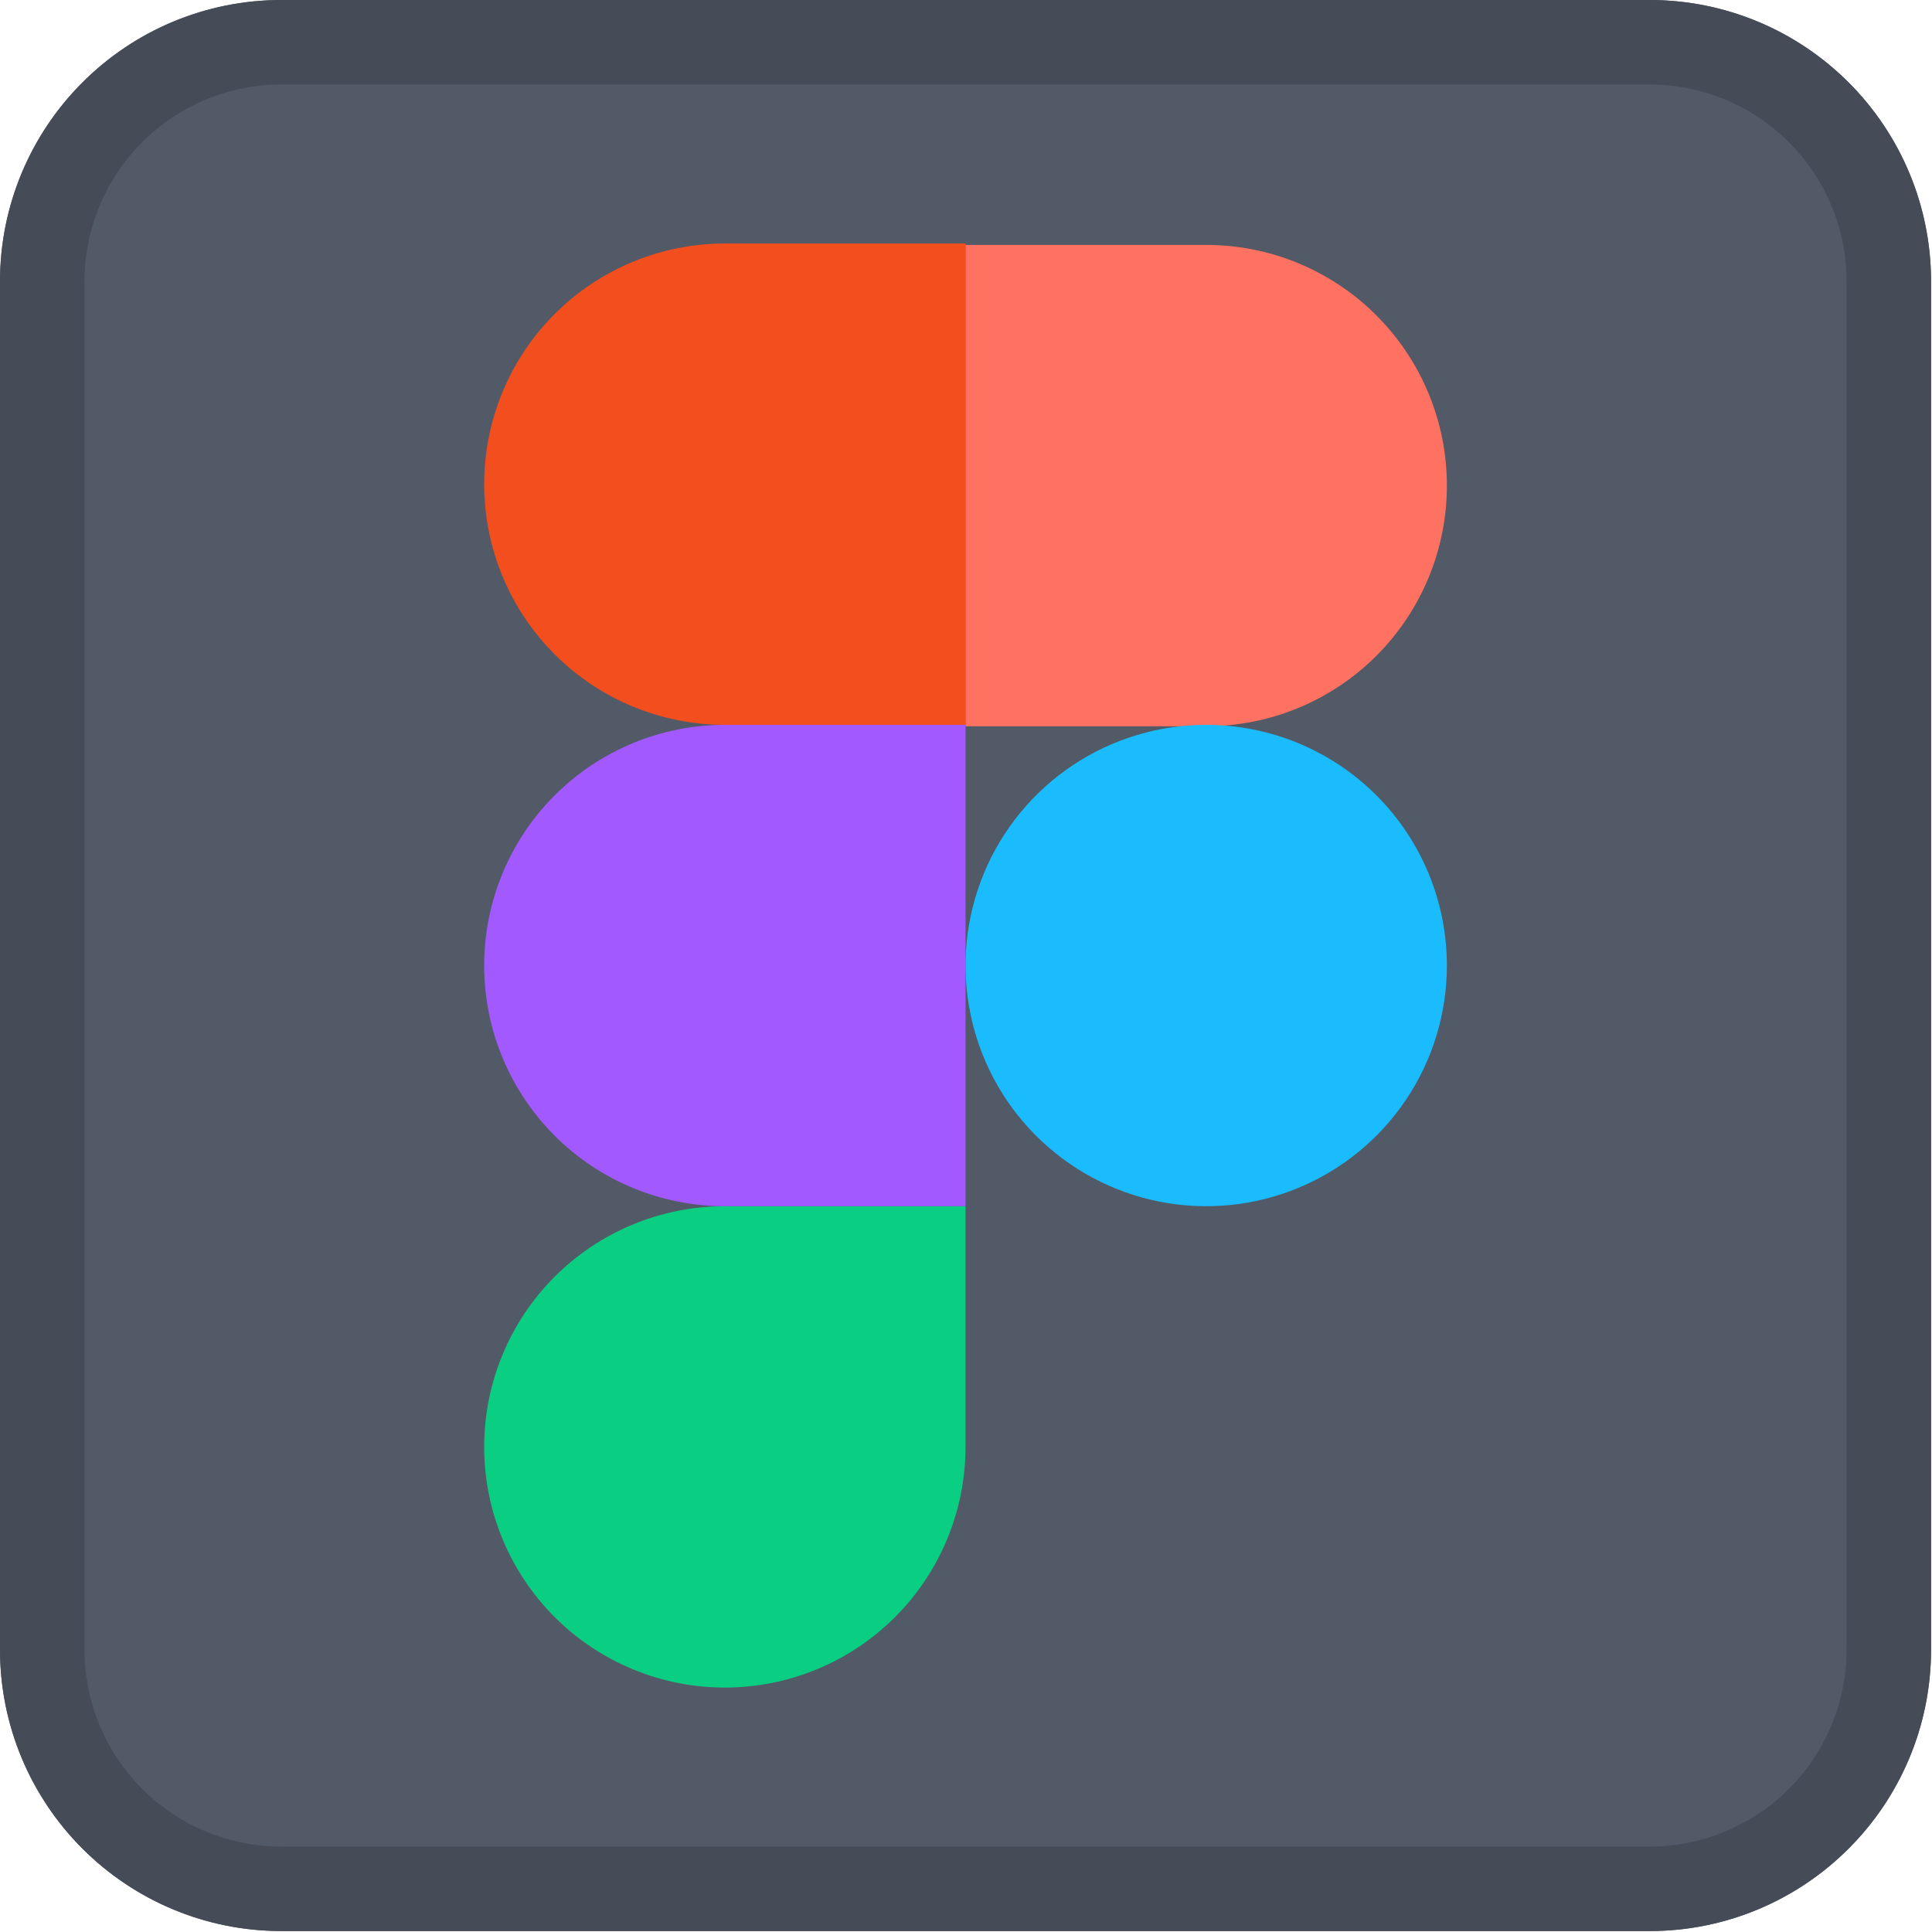 <svg width="705" height="705" viewBox="0 0 705 705" fill="none" xmlns="http://www.w3.org/2000/svg">
<path d="M601.939 0H102.72C45.989 0 0 45.989 0 102.72V601.939C0 658.67 45.989 704.659 102.72 704.659H601.939C658.67 704.659 704.659 658.67 704.659 601.939V102.72C704.659 45.989 658.67 0 601.939 0Z" fill="#525967"/>
<path d="M601.939 30.816C621.009 30.816 639.298 38.392 652.783 51.876C666.268 65.361 673.843 83.65 673.843 102.72V601.939C673.843 621.009 666.268 639.298 652.783 652.783C639.298 666.268 621.009 673.843 601.939 673.843H102.72C83.65 673.843 65.361 666.268 51.876 652.783C38.392 639.298 30.816 621.009 30.816 601.939V102.72C30.816 83.65 38.392 65.361 51.876 51.876C65.361 38.392 83.65 30.816 102.72 30.816H601.939ZM601.939 0H102.72C75.477 0 49.35 10.822 30.086 30.086C10.822 49.35 0 75.477 0 102.72V601.939C0 629.182 10.822 655.309 30.086 674.573C49.35 693.837 75.477 704.659 102.72 704.659H601.939C629.182 704.659 655.309 693.837 674.573 674.573C693.837 655.309 704.659 629.182 704.659 601.939V102.72C704.659 75.477 693.837 49.35 674.573 30.086C655.309 10.822 629.182 0 601.939 0Z" fill="#454B57"/>
<path d="M264.503 615.806C276.037 615.806 287.457 613.535 298.113 609.121C308.768 604.708 318.45 598.238 326.605 590.083C334.761 581.928 341.23 572.246 345.644 561.59C350.057 550.935 352.329 539.514 352.329 527.981V440.155H264.503C252.97 440.155 241.549 442.427 230.894 446.841C220.238 451.254 210.557 457.723 202.401 465.879C194.246 474.034 187.777 483.716 183.363 494.371C178.949 505.027 176.678 516.447 176.678 527.981C176.678 539.514 178.949 550.935 183.363 561.59C187.777 572.246 194.246 581.928 202.401 590.083C210.557 598.238 220.238 604.708 230.894 609.121C241.549 613.535 252.97 615.806 264.503 615.806Z" fill="#0ACF83"/>
<path d="M176.678 352.33C176.678 329.037 185.931 306.698 202.401 290.227C218.872 273.757 241.211 264.504 264.503 264.504H352.329V440.155H264.503C241.211 440.155 218.872 430.902 202.401 414.432C185.931 397.961 176.678 375.622 176.678 352.33Z" fill="#A259FF"/>
<path d="M176.678 176.678C176.678 153.385 185.931 131.047 202.401 114.576C218.872 98.106 241.211 88.853 264.503 88.853H352.329V264.504H264.503C241.211 264.504 218.872 255.251 202.401 238.78C185.931 222.31 176.678 199.971 176.678 176.678Z" fill="#F24E1E"/>
<path d="M352.33 89.366H440.156C463.448 89.366 485.787 98.619 502.258 115.09C518.728 131.56 527.981 153.899 527.981 177.192C527.981 200.485 518.728 222.823 502.258 239.294C485.787 255.764 463.448 265.017 440.156 265.017H352.33V89.366Z" fill="#FF7262"/>
<path d="M527.98 352.33C527.98 369.7 522.829 386.68 513.179 401.123C503.529 415.566 489.812 426.822 473.764 433.47C457.716 440.117 440.057 441.856 423.021 438.468C405.984 435.079 390.335 426.714 378.053 414.432C365.77 402.149 357.405 386.5 354.017 369.463C350.628 352.427 352.367 334.768 359.014 318.72C365.662 302.672 376.919 288.956 391.361 279.305C405.804 269.655 422.784 264.504 440.155 264.504C463.448 264.504 485.786 273.757 502.257 290.227C518.727 306.698 527.98 329.037 527.98 352.33Z" fill="#1ABCFE"/>
</svg>
